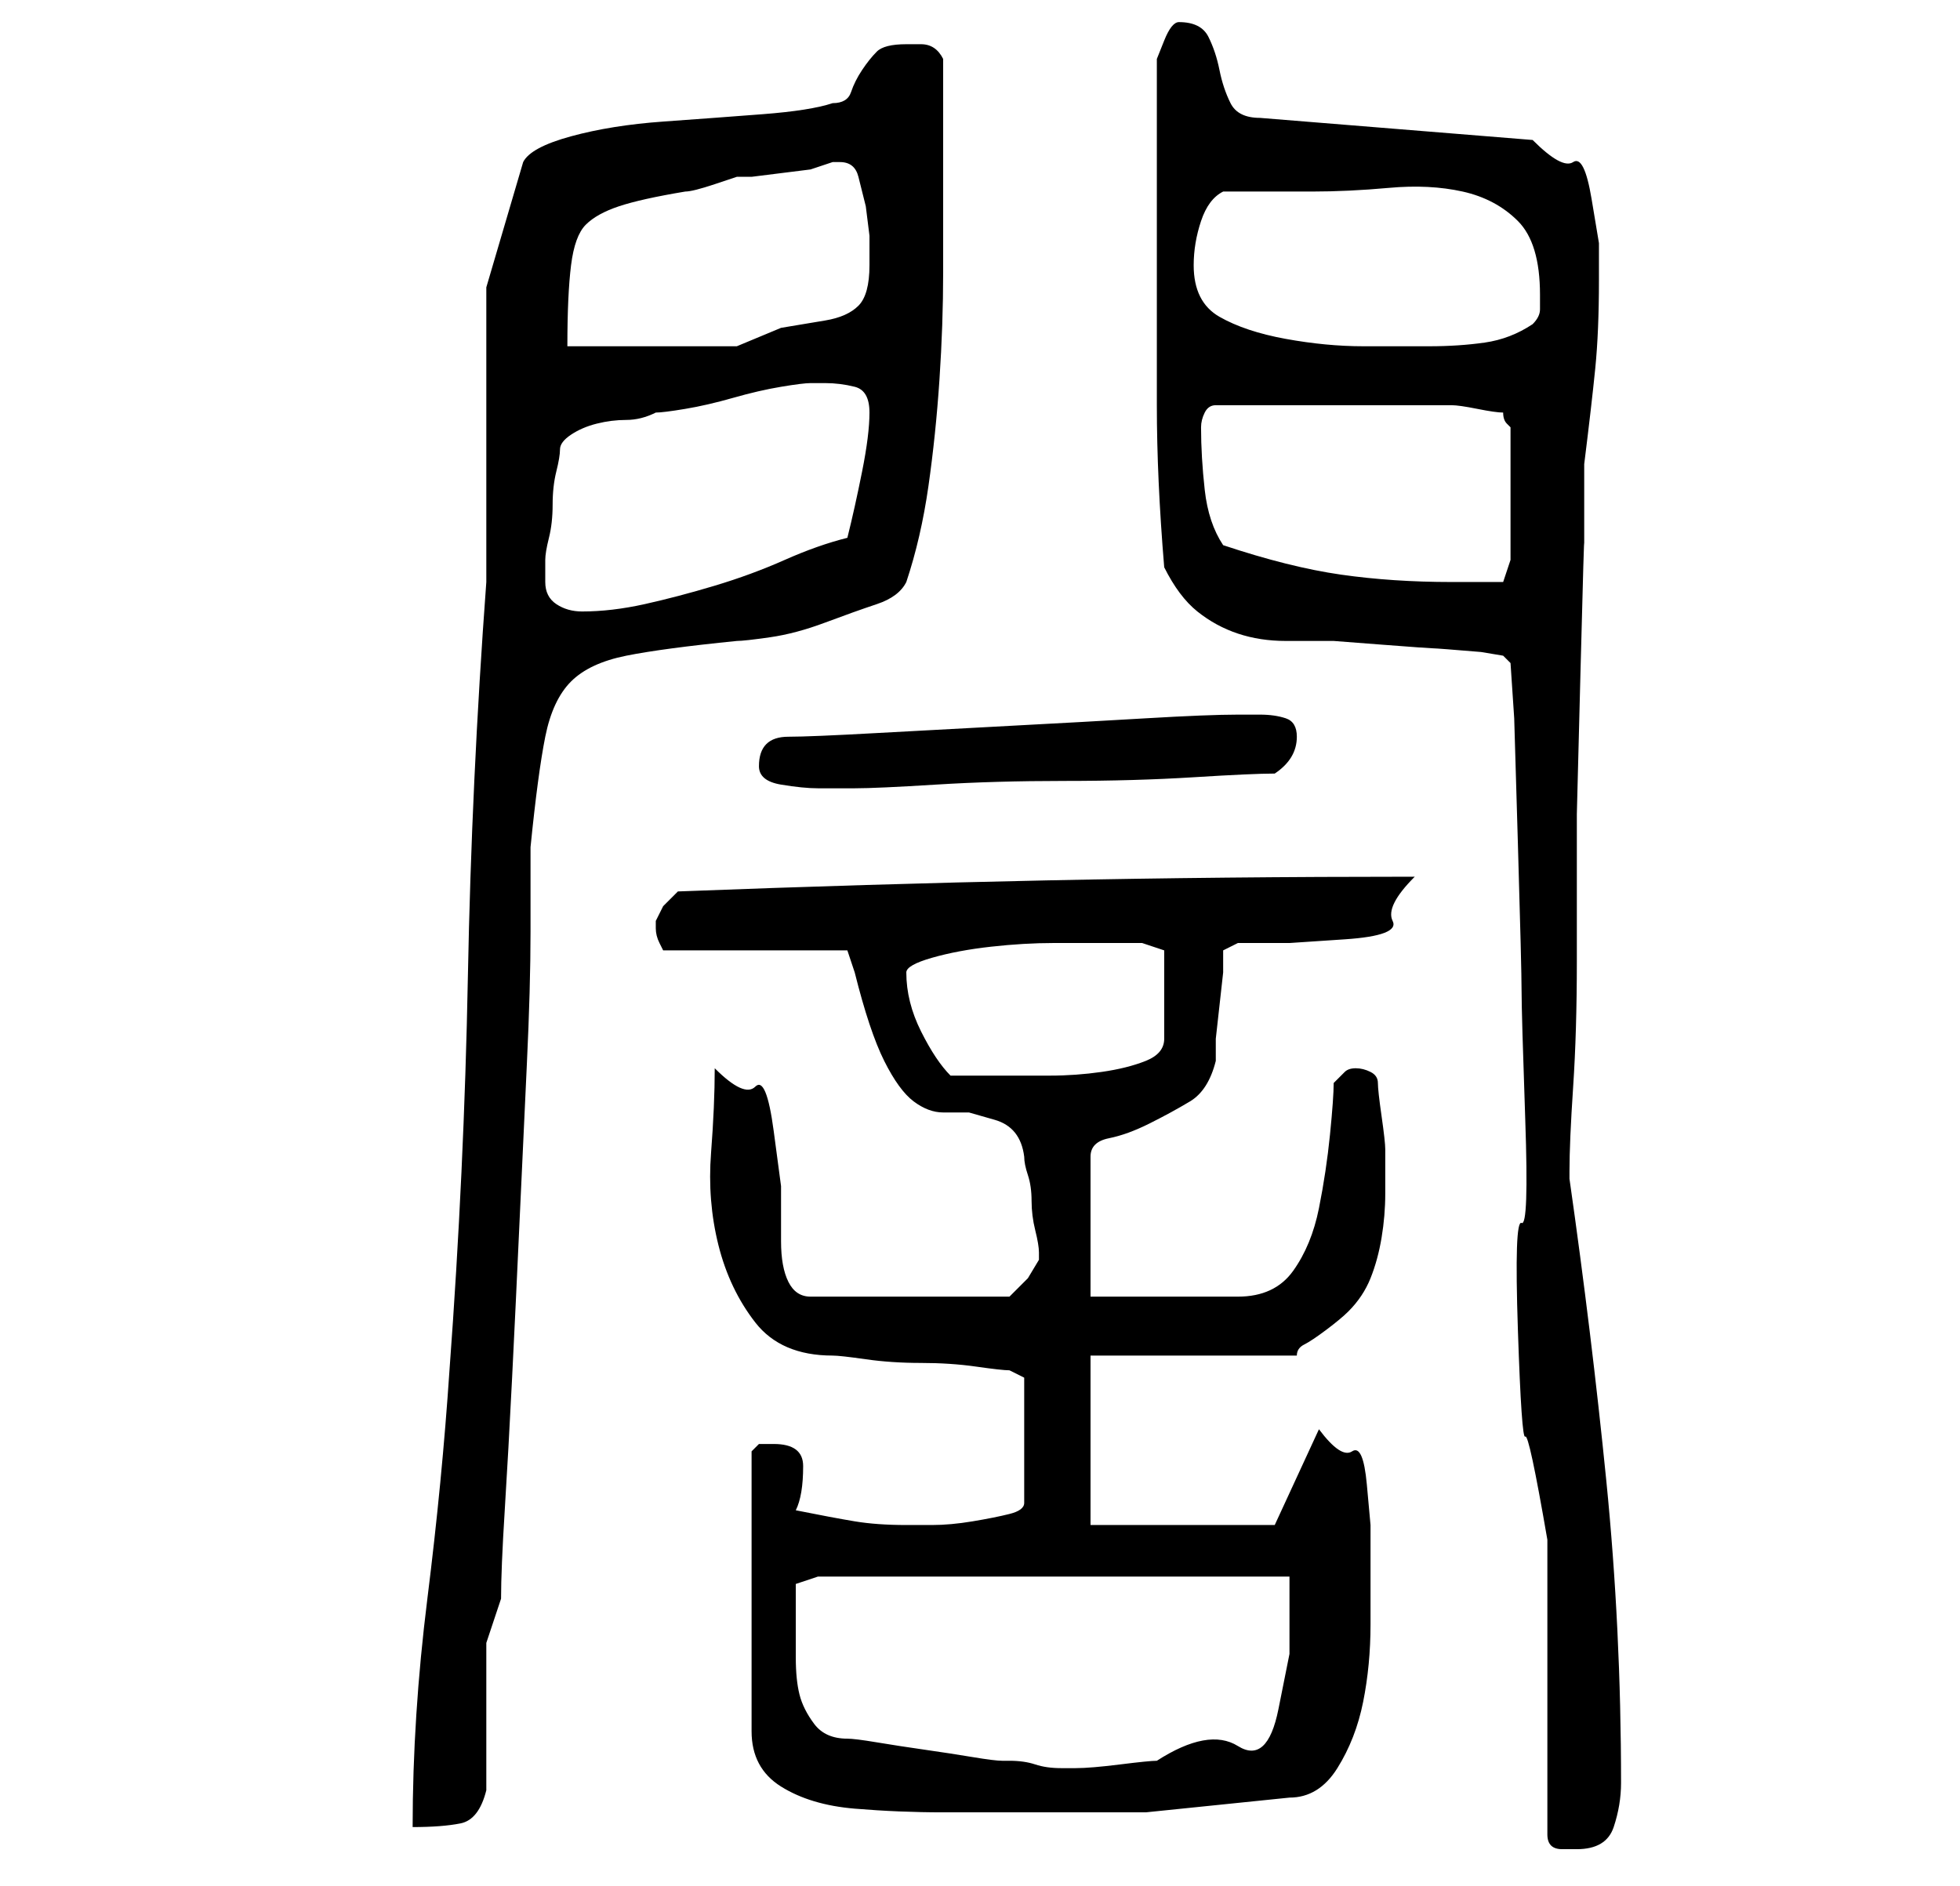 <?xml version="1.0" standalone="no"?>
<!DOCTYPE svg PUBLIC "-//W3C//DTD SVG 1.1//EN" "http://www.w3.org/Graphics/SVG/1.1/DTD/svg11.dtd" >
<svg xmlns="http://www.w3.org/2000/svg" xmlns:xlink="http://www.w3.org/1999/xlink" version="1.1" viewBox="-10 0 266 256">
   <path fill="currentColor"
d="M200 209v40q0 2 2 2h2q4 0 5 -3t1 -6q0 -21 -2 -41t-5 -41v-1v0q0 -4 0.5 -11.5t0.5 -17v-20t0.5 -19.5t0.5 -17v-11q1 -8 1.5 -13t0.5 -12v-5t-1 -6t-2.5 -5t-5.5 -3l-37 -3q-3 0 -4 -2t-1.5 -4.5t-1.5 -4.5t-4 -2q-1 0 -2 2.5l-1 2.5v24v23q0 10 1 22q2 4 4.5 6t5.5 3
t6.5 1h6.5t6.5 0.5t7 0.5t6.5 0.5l3 0.5l1 1l0.5 7.5t0.5 17t0.5 20t0.5 17.5t-0.5 14t-0.5 14.5t1 14.5t3 14zM56 79q-2 27 -2.5 53.5t-2.5 53.5q-1 15 -3 31t-2 31q4 0 6.5 -0.5t3.5 -4.5v-5v-7v-8t2 -6q0 -4 0.5 -12t1 -18t1 -21t1 -21.5t0.5 -18v-11.5q1 -10 2 -15
t3.5 -7.5t7.5 -3.5t15 -2q1 0 4.5 -0.5t7.5 -2t7 -2.5t4 -3q2 -6 3 -13t1.5 -14.5t0.5 -14.5v-14v-3v-4.5v-4.5v-3q-1 -2 -3 -2h-2q-3 0 -4 1t-2 2.5t-1.5 3t-2.5 1.5q-3 1 -9.5 1.5t-13.5 1t-12.5 2t-6.5 3.5l-5 17v40zM95 196h-2t-1 1v38q0 5 4 7.5t10 3t12 0.5h9h18.5
t19.5 -2q4 0 6.5 -4t3.5 -9t1 -10.5v-8.5v-5t-0.5 -5.5t-2 -4.5t-4.5 -3l-6 13h-25v-23h28q0 -1 1 -1.5t3 -2t3 -2.5q2 -2 3 -4.5t1.5 -5.5t0.5 -6v-6q0 -1 -0.5 -4.5t-0.5 -4.5t-1 -1.5t-2 -0.5t-1.5 0.5l-1.5 1.5q0 2 -0.5 7t-1.5 10t-3.5 8.5t-7.5 3.5h-20v-19
q0 -2 2.5 -2.5t5.5 -2t5.5 -3t3.5 -5.5v-3t0.5 -4.5t0.5 -4.5v-3l2 -1h7t7.5 -0.5t6.5 -2.5t3 -6q-26 0 -50 0.5t-50 1.5l-2 2t-1 2v0v1q0 1 0.5 2l0.5 1h25l0.5 1.5l0.5 1.5q2 8 4 12t4 5.5t4 1.5h3.5t3.5 1t4 5q0 1 0.5 2.5t0.5 3.5t0.5 4t0.5 3v1v0l-1.5 2.5t-2.5 2.5
h-27q-2 0 -3 -2t-1 -5.5v-7.5t-1 -7.5t-2.5 -6t-5.5 -2.5q0 5 -0.5 11.5t1 12.5t5 10.5t10.5 4.5q1 0 4.5 0.5t7.5 0.5t7.5 0.5t4.5 0.5l2 1v17q0 1 -2 1.5t-5 1t-5.5 0.5h-3.5q-4 0 -7 -0.5t-8 -1.5q1 -2 1 -6q0 -3 -4 -3zM98 221v-4v-2l3 -1h64v10.5t-1.5 7.5t-5.5 5
t-11 2q-1 0 -5 0.5t-6 0.5h-2q-2 0 -3.5 -0.5t-3.5 -0.5h-1q-1 0 -4 -0.5t-6.5 -1t-6.5 -1t-4 -0.5q-3 0 -4.5 -2t-2 -4t-0.5 -5v-4zM113 132q0 -1 3.5 -2t8 -1.5t8.5 -0.5h5h7l3 1v12q0 2 -2.5 3t-6 1.5t-7 0.5h-4.5h-9q-1 -1 -2 -2.5t-2 -3.5t-1.5 -4t-0.5 -4zM93 104
q0 2 3 2.5t5 0.5h5q3 0 11 -0.5t17.5 -0.5t17.5 -0.5t11 -0.5q3 -2 3 -5q0 -2 -1.5 -2.5t-3.5 -0.5h-3q-4 0 -12.5 0.5t-18 1t-18.5 1t-12 0.5q-4 0 -4 4zM64 79v-2v-1q0 -1 0.5 -3t0.5 -4.5t0.5 -4.5t0.5 -3t1.5 -2t3.5 -1.5t4 -0.5t4 -1q1 0 4 -0.5t6.5 -1.5t6.5 -1.5
t4 -0.5h2q2 0 4 0.5t2 3.5t-1 8t-2 9q-4 1 -8.5 3t-9.5 3.5t-9.5 2.5t-8.5 1q-2 0 -3.5 -1t-1.5 -3zM156 74q-2 -3 -2.5 -7.5t-0.5 -8.5q0 -1 0.5 -2t1.5 -1h32q1 0 3.5 0.5t3.5 0.5q0 1 0.5 1.5l0.5 0.5v18l-1 3h-3.5h-3.5q-8 0 -15 -1t-16 -4zM104 22q2 0 2.5 2l1 4t0.5 4
v4q0 4 -1.5 5.5t-4.5 2l-6 1t-6 2.5h-23q0 -7 0.5 -11t2 -5.5t4.5 -2.5t9 -2q1 0 4 -1l3 -1h2t4 -0.5t4 -0.5t3 -1h1zM152 36q0 -3 1 -6t3 -4h12q5 0 10.5 -0.5t10 0.5t7.5 4t3 10v2q0 1 -1 2q-3 2 -6.5 2.5t-7.5 0.5h-9q-5 0 -10.5 -1t-9 -3t-3.5 -7z" />
</svg>
